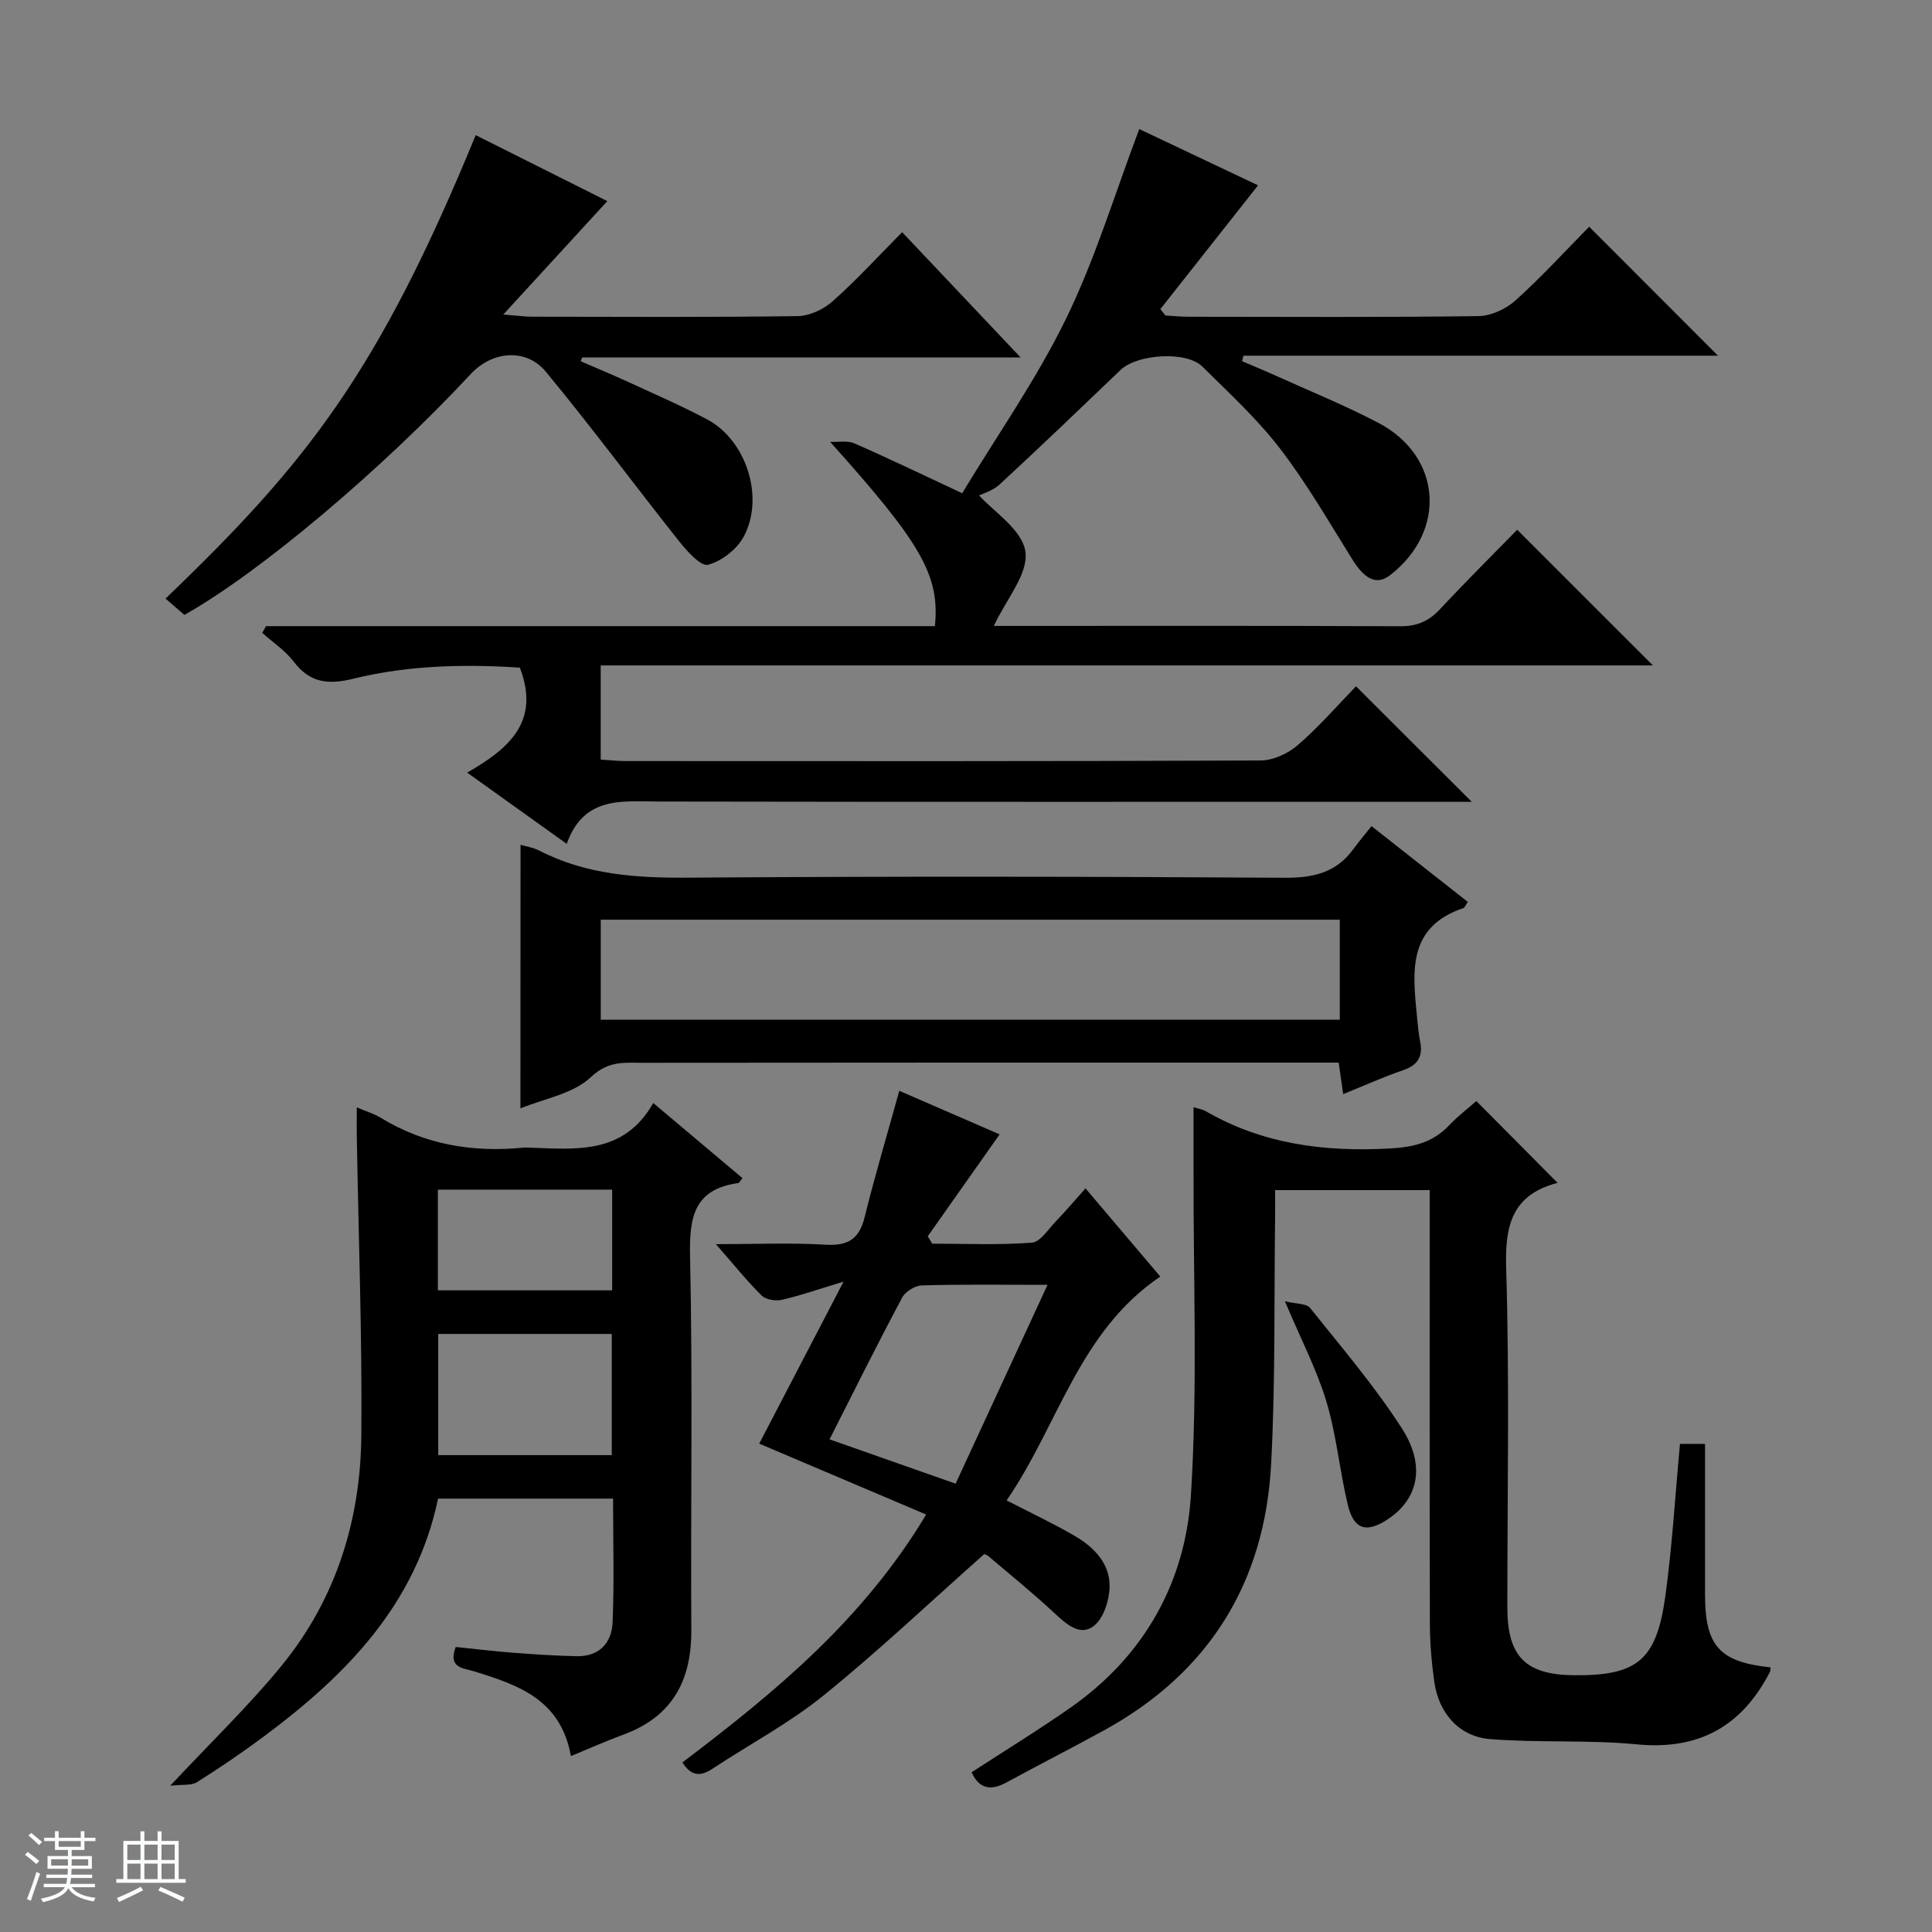 <svg enable-background="new 0 0 400 400" viewBox="0 0 400 400" xmlns="http://www.w3.org/2000/svg"><rect x="0" y="0" width="400" height="400" fill="#808080" stroke="none"/><path d="m5.17 384 .56-.58c.85.61 1.65 1.24 2.4 1.87l-.59.64c-.84-.73-1.63-1.38-2.37-1.93m1.22 9.53-.82-.34c.71-1.76 1.37-3.64 1.98-5.63.24.13.5.25.76.36-.6 1.67-1.24 3.54-1.92 5.61m-.5-13.5.57-.54c.56.44 1.31 1.06 2.26 1.87l-.64.64c-.68-.66-1.41-1.32-2.19-1.97m3.25.46h2.24v-1.36h.77v1.36h4.57v-1.36h.76v1.36h2.28v.69h-2.28v1.84h-2.64v1.26h4.18v2.64h-4.21c0 .45-.02.86-.05 1.21h4.32v.69h-4.38c-.04.34-.1.75-.19 1.22h5.15v.69h-4.82c.87 1.19 2.51 1.92 4.93 2.19-.17.31-.3.57-.37.76-2.77-.49-4.52-1.41-5.26-2.76-.56 1.26-2.3 2.23-5.24 2.9-.12-.24-.26-.48-.43-.72 2.73-.55 4.38-1.34 4.96-2.38h-4.38v-.69h4.65c.1-.38.17-.79.21-1.22h-4.32v-.69h4.4c.03-.34.05-.75.05-1.21h-4.2v-2.64h4.23v-1.26h-2.69v-1.84h-2.24zm1.46 4.46v1.29h3.45c.01-.4.02-.57.01-.53v-.32-.45h-3.46zm1.55-2.59h4.57v-1.19h-4.57zm6.11 2.59h-3.42v.77c-.01.19-.01.37-.02.53h3.44z" fill="#fafbfc"/><path d="m32.63 379.16h.82v1.98h3.54v7.89h1.46v.78h-14.37v-.78h1.46v-7.89h3.54v-1.98h.82v1.98h2.73zm-3.49 11.48.5.73c-1.61.82-3.28 1.63-5 2.41-.13-.27-.28-.55-.44-.82 1.75-.72 3.4-1.49 4.94-2.32m-2.78-5.55h2.73v-3.18h-2.73zm0 3.95h2.73v-3.2h-2.73zm3.54-3.95h2.73v-3.18h-2.73zm0 3.95h2.73v-3.2h-2.73zm7.89 4.68c-1.84-.92-3.51-1.7-5.02-2.32l.45-.73c1.89.8 3.57 1.55 5.04 2.23zm-1.62-11.81h-2.73v3.18h2.73zm-2.73 7.13h2.73v-3.2h-2.73v3.19z" fill="#fafbfc"/><g fill="#000001"><path d="m280.75 142.09c8.27 8.26 16 15.97 23.95 23.91-1.66 0-3.4 0-5.15 0-54.32 0-108.65.05-162.97-.05-7.72-.01-15.66-1.26-19.25 8.76-7.07-5.06-13.45-9.63-20.61-14.75 8.66-4.95 15.2-10.58 10.91-21.73-11.2-.74-22.97-.54-34.43 2.28-5.33 1.31-9.03.88-12.42-3.56-1.75-2.29-4.3-3.97-6.49-5.92.26-.46.52-.93.78-1.39h138.49c1.07-10.6-2.95-17.27-21.69-38.16 1.69.08 3.59-.32 5.04.32 7.15 3.13 14.19 6.53 22.3 10.32 7.25-12.01 15.4-23.61 21.53-36.19 6.06-12.44 10.09-25.88 15.13-39.21 8.25 3.91 16.75 7.93 24.6 11.65-6.89 8.72-13.56 17.18-20.23 25.63.35.44.71.88 1.06 1.32 1.59.09 3.18.26 4.77.26 20 .02 39.99.13 59.99-.13 2.62-.03 5.73-1.47 7.71-3.25 5.42-4.88 10.35-10.29 15.25-15.26 9.07 9.08 17.77 17.79 26.67 26.7-32.65 0-65.44 0-98.24 0-.1.38-.2.76-.29 1.14 2.32 1 4.66 1.95 6.95 2.99 7.11 3.22 14.37 6.16 21.27 9.78 13.14 6.89 14.22 22.39 2.44 31.52-2.75 2.13-5.21.95-7.81-3.21-4.84-7.75-9.42-15.72-14.97-22.95-4.73-6.17-10.56-11.53-16.11-17.02-3.3-3.27-13.47-2.6-16.91.69-8.3 7.94-16.59 15.9-25.02 23.69-1.48 1.37-3.67 1.98-4.29 2.3 2.92 3.28 8.92 7.07 9.59 11.63.67 4.57-4 9.92-6.54 15.39h4.17c26.66 0 53.32-.06 79.99.07 3.49.02 5.93-1.07 8.25-3.57 5.31-5.7 10.85-11.18 15.95-16.41 9.69 9.68 18.84 18.83 28.1 28.09-72.24 0-144.89 0-217.85 0v19.49c1.64.1 3.38.31 5.12.31 43.83.02 87.65.07 131.48-.12 2.62-.01 5.72-1.44 7.74-3.2 4.4-3.8 8.23-8.24 12.04-12.16z"/><path d="m366.58 345.21c-.07.57-.04.75-.11.89-5.79 11.27-14.67 16.3-27.6 15.05-10.06-.98-20.28-.28-30.37-1.09-6.45-.52-10.65-5.41-11.55-11.9-.55-3.94-.9-7.94-.91-11.91-.07-29.82-.04-59.64-.04-89.85-10.57 0-20.96 0-32 0 0 1.69.02 3.45 0 5.22-.23 17.14.08 34.31-.82 51.42-1.29 24.61-12.84 43.28-34.65 55.24-6.7 3.67-13.51 7.14-20.22 10.79-3.25 1.77-5.63 1.23-7.15-2.14 6.91-4.5 13.94-8.79 20.67-13.52 15.12-10.64 23.59-25.87 24.73-43.75 1.43-22.53.48-45.21.55-67.83.01-4.11 0-8.22 0-12.6 1.04.33 1.88.45 2.56.85 11.8 6.81 24.53 8.43 37.95 7.71 4.99-.27 9-1.2 12.42-4.82 1.81-1.91 3.93-3.52 5.62-5.01 5.67 5.71 11.13 11.22 16.78 16.9.21-.42.13.01-.05.06-9.13 2.44-10.83 8.48-10.56 17.42.72 23.47.24 46.99.25 70.48 0 10.13 3.75 13.92 13.77 14.02 13.08.12 17.1-3.04 18.94-16.38 1.43-10.33 2.03-20.77 3.03-31.52h5.19v31.12c-.01 10.7 2.97 14.05 13.57 15.15z"/><path d="m118.2 363.58c-2.1-11.78-10.99-14.75-20.08-17.56-2.12-.65-5.44-.63-3.77-5.03 3.93.4 7.99.89 12.07 1.21 4.31.33 8.62.6 12.94.7 4.7.11 7.3-2.76 7.47-7.02.35-8.44.1-16.9.1-25.61-12.29 0-24.2 0-36.23 0-4.59 21.86-18.95 36.49-35.93 49.14-4.53 3.38-9.21 6.56-13.99 9.57-1.17.74-2.99.44-5.54.74 8.49-9.08 16.31-16.59 23.11-24.92 11.22-13.75 16.31-30.09 16.46-47.63.18-20.62-.59-41.25-.94-61.88-.03-1.8 0-3.59 0-6.02 1.99.85 3.58 1.31 4.95 2.15 9.16 5.6 19.12 7.23 29.65 6.18.33-.03.67-.01 1 0 9.67.32 19.64 1.58 25.78-9.23 6.62 5.57 12.54 10.55 18.47 15.55-.5.6-.66.99-.87 1.02-9.09 1.26-10.16 6.94-9.98 15.09.56 25.8.11 51.63.26 77.44.06 10.47-3.92 17.93-14.04 21.66-3.42 1.25-6.74 2.74-10.89 4.45zm8.46-62.31c0-8.54 0-16.76 0-25.09-12.09 0-23.85 0-35.93 0v25.09zm-36-34.12h36.08c0-7.2 0-13.95 0-20.85-12.12 0-23.98 0-36.08 0z"/><path d="m107.77 174.91c1.11.33 2.6.54 3.87 1.19 9.76 5.03 20.14 5.69 30.93 5.61 41.13-.29 82.26-.24 123.38.02 5.98.04 10.7-1.05 14.26-5.95 1.08-1.48 2.27-2.88 3.75-4.74 7.1 5.59 13.53 10.65 19.93 15.69-.53.78-.65 1.19-.89 1.27-11.81 3.97-10.5 13.47-9.6 22.78.16 1.65.32 3.31.64 4.93.62 3.16-.62 4.88-3.65 5.91-4.05 1.38-7.96 3.15-12.3 4.91-.32-2.27-.57-4.02-.93-6.53-1.85 0-3.76 0-5.67 0-46.12 0-92.25-.02-138.37.04-3.76 0-7.14-.49-10.79 2.97-3.69 3.49-9.75 4.47-14.58 6.47.02-18.37.02-36.37.02-54.57zm169.62 15.5c-51.35 0-102.23 0-153.01 0v20.71h153.01c0-7.11 0-13.74 0-20.71z"/><path d="m38.18 127.31c-1.46-1.26-2.68-2.31-3.91-3.38 29.29-28.08 44.04-46.81 64.22-95.95 9.17 4.6 18.32 9.19 27.25 13.66-7.02 7.65-13.79 15.03-21.54 23.48 3.14.25 4.56.45 5.98.45 18.32.02 36.64.13 54.95-.12 2.47-.03 5.4-1.41 7.28-3.09 4.94-4.39 9.42-9.3 14.37-14.29 8.09 8.56 15.82 16.72 24.52 25.93-16.11 0-30.96 0-45.82 0-14.98 0-29.97 0-44.95 0-.1.26-.2.53-.3.79 3.33 1.45 6.69 2.84 9.99 4.36 5.44 2.51 10.94 4.89 16.22 7.7 8.07 4.29 11.92 16.17 7.52 24.29-1.41 2.6-4.54 5.03-7.36 5.79-1.46.39-4.31-2.74-5.92-4.77-9.29-11.69-18.16-23.71-27.68-35.21-4.09-4.94-11.11-4.26-15.5.45-18.43 19.82-43.72 41.14-59.32 49.91z"/><path d="m141.29 364.89c19.01-14.41 37.37-29.46 50.46-51.32-11.64-4.94-23-9.77-34.56-14.68 5.49-10.54 11.12-21.36 17.46-33.54-5.23 1.58-8.95 2.89-12.77 3.76-1.3.3-3.31-.02-4.19-.88-3.04-3-5.73-6.37-9.47-10.64 8.29 0 15.5-.32 22.67.11 4.63.28 6.99-1.12 8.12-5.69 2.13-8.62 4.68-17.14 7.18-26.17 7.11 3.09 14.22 6.18 20.77 9.02-4.95 7.02-9.92 14.06-14.88 21.1l.93 1.53c6.88 0 13.78.31 20.62-.21 1.78-.14 3.44-2.83 5.02-4.47 1.96-2.03 3.79-4.2 6.09-6.77 5.21 6.15 10.31 12.16 15.49 18.26-16.88 11.39-21.12 30.82-31.82 46.34 5.1 2.64 9.7 4.79 14.06 7.33 4.01 2.34 7.38 5.73 7.26 10.6-.07 2.81-1.28 6.57-3.32 8.11-2.86 2.16-5.71-.49-8.16-2.76-4.36-4.04-8.97-7.81-13.51-11.65-.47-.4-1.15-.57-.99-.49-11.3 10.02-21.92 20.09-33.26 29.26-7.07 5.72-15.24 10.05-22.87 15.09-2.47 1.66-4.48 1.74-6.33-1.24zm30.46-66.89c8.96 3.15 17.15 6.03 26.1 9.18 6.33-13.69 12.5-27.04 19.03-41.17-9.74 0-17.88-.12-26 .12-1.42.04-3.43 1.26-4.09 2.51-5.07 9.49-9.86 19.14-15.04 29.36z"/><path d="m266.03 269.42c2.29.56 4.44.42 5.21 1.38 6.52 8.15 13.35 16.14 18.98 24.89 5.04 7.84 3.38 14.69-2.87 18.84-4.46 2.96-7.08 2.18-8.32-3.04-1.68-7.07-2.34-14.41-4.42-21.34-1.99-6.6-5.25-12.83-8.58-20.73z"/></g></svg>